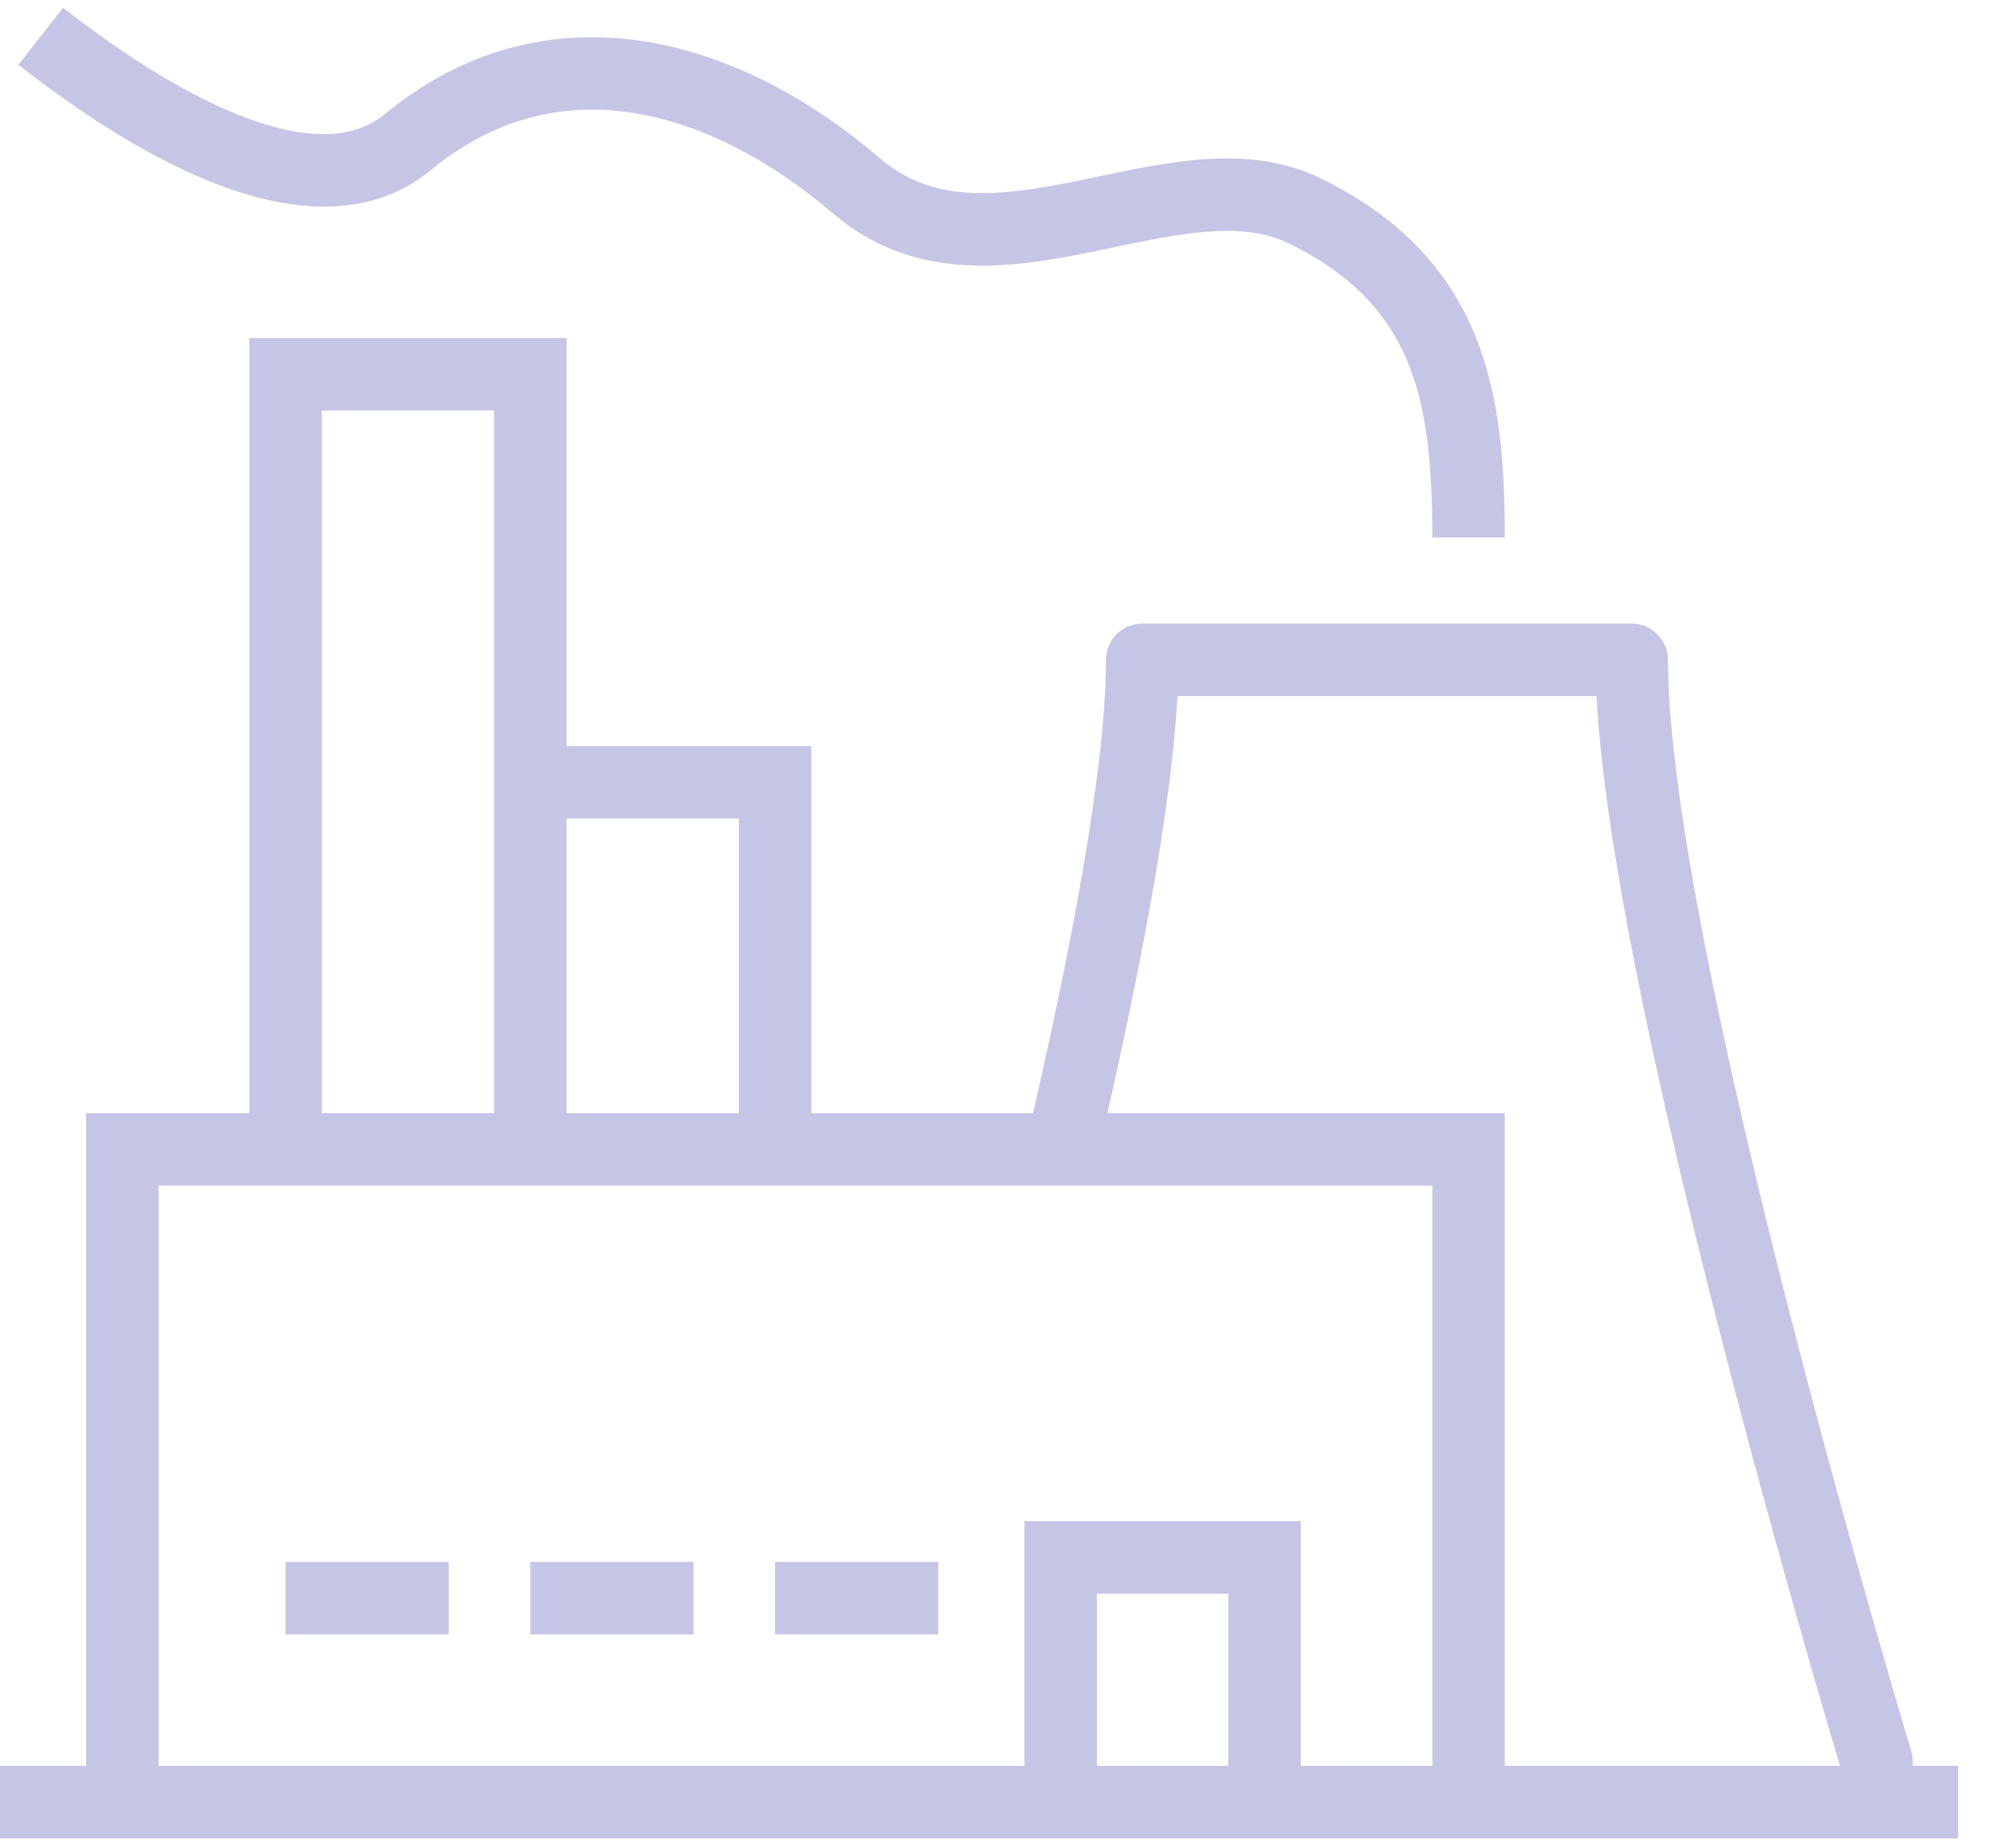 <svg width="55" height="51" viewBox="0 0 55 51" fill="none" xmlns="http://www.w3.org/2000/svg">
<path d="M3.377 31.718V30.718H2.377V31.718H3.377ZM40.527 31.718H41.527V30.718H40.527V31.718ZM31.521 18.209V17.209C30.969 17.209 30.521 17.657 30.521 18.209H31.521ZM45.03 18.209H46.03C46.03 17.657 45.582 17.209 45.03 17.209V18.209ZM51.785 48.605H52.785C52.785 48.507 52.77 48.409 52.742 48.315L51.785 48.605ZM36.024 5.826L36.465 4.929L36.465 4.929L36.024 5.826ZM11.258 3.92L11.893 4.692L11.893 4.692L11.258 3.92ZM14.635 10.329H15.635V9.329H14.635V10.329ZM7.88 10.329V9.329H6.88V10.329H7.88ZM21.389 21.587H22.389V20.587H21.389V21.587ZM29.27 42.976V41.976H28.27V42.976H29.27ZM34.898 42.976H35.898V41.976H34.898V42.976ZM4.377 49.73V31.718H2.377V49.73H4.377ZM3.377 32.718H40.527V30.718H3.377V32.718ZM39.527 31.718V49.73H41.527V31.718H39.527ZM0 50.73H54.036V48.73H0V50.73ZM30.276 31.947C31.497 26.736 32.521 21.436 32.521 18.209H30.521C30.521 21.17 29.557 26.252 28.329 31.49L30.276 31.947ZM31.521 19.209H45.03V17.209H31.521V19.209ZM44.03 18.209C44.03 20.33 44.47 23.319 45.104 26.555C45.743 29.808 46.592 33.376 47.439 36.681C48.286 39.987 49.133 43.039 49.768 45.264C50.085 46.377 50.35 47.284 50.535 47.913C50.628 48.227 50.701 48.472 50.751 48.638C50.776 48.722 50.795 48.785 50.808 48.828C50.814 48.85 50.819 48.866 50.822 48.877C50.824 48.883 50.825 48.887 50.826 48.89C50.827 48.891 50.827 48.892 50.827 48.893C50.827 48.894 50.827 48.894 50.827 48.894C50.828 48.894 50.828 48.894 51.785 48.605C52.742 48.315 52.742 48.315 52.742 48.315C52.742 48.315 52.742 48.315 52.742 48.314C52.741 48.314 52.741 48.313 52.741 48.312C52.74 48.309 52.739 48.305 52.737 48.3C52.734 48.289 52.729 48.273 52.723 48.252C52.71 48.211 52.691 48.148 52.667 48.066C52.618 47.901 52.546 47.659 52.454 47.347C52.27 46.723 52.007 45.822 51.691 44.716C51.059 42.502 50.218 39.468 49.376 36.184C48.534 32.898 47.695 29.371 47.067 26.169C46.435 22.949 46.03 20.122 46.03 18.209H44.03ZM50.785 48.605V49.73H52.785V48.605H50.785ZM41.527 14.832C41.527 12.896 41.408 10.969 40.705 9.251C39.981 7.482 38.673 6.013 36.465 4.929L35.583 6.724C37.385 7.609 38.329 8.725 38.854 10.008C39.4 11.342 39.527 12.933 39.527 14.832H41.527ZM36.465 4.929C35.331 4.371 34.125 4.309 32.988 4.414C31.874 4.517 30.693 4.799 29.653 5.008C27.449 5.452 25.719 5.595 24.291 4.373L22.991 5.892C25.221 7.802 27.878 7.405 30.047 6.969C31.195 6.738 32.198 6.495 33.172 6.405C34.124 6.317 34.912 6.394 35.583 6.724L36.465 4.929ZM24.291 4.373C22.365 2.724 20.098 1.49 17.721 1.132C15.312 0.77 12.843 1.32 10.622 3.148L11.893 4.692C13.659 3.238 15.552 2.828 17.423 3.11C19.327 3.396 21.259 4.41 22.991 5.892L24.291 4.373ZM10.622 3.148C9.723 3.888 8.36 3.874 6.594 3.174C4.876 2.492 3.102 1.279 1.741 0.213L0.508 1.787C1.921 2.894 3.872 4.245 5.857 5.033C7.793 5.801 10.11 6.161 11.893 4.692L10.622 3.148ZM15.635 31.718V10.329H13.635V31.718H15.635ZM14.635 9.329H7.88V11.329H14.635V9.329ZM6.88 10.329V31.718H8.88V10.329H6.88ZM22.389 31.718V21.587H20.389V31.718H22.389ZM21.389 20.587H14.635V22.587H21.389V20.587ZM7.88 45.102H12.383V43.102H7.88V45.102ZM14.635 45.102H19.138V43.102H14.635V45.102ZM21.389 45.102H25.892V43.102H21.389V45.102ZM30.27 49.73V42.976H28.27V49.73H30.27ZM29.27 43.976H34.898V41.976H29.27V43.976ZM33.898 42.976V49.73H35.898V42.976H33.898Z" fill="#C5C6E5"/>
</svg>
